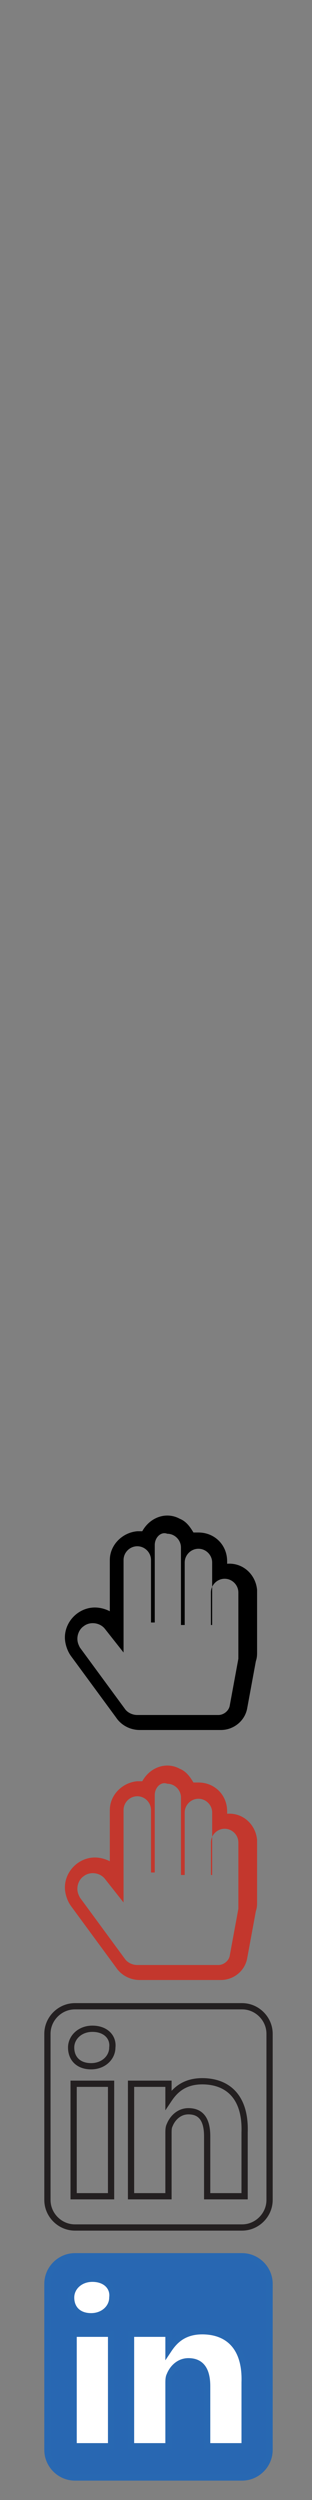<?xml version="1.0" encoding="utf-8"?>
<!-- Generator: Adobe Illustrator 25.0.1, SVG Export Plug-In . SVG Version: 6.00 Build 0)  -->
<svg version="1.1" id="icons" xmlns="http://www.w3.org/2000/svg" xmlns:xlink="http://www.w3.org/1999/xlink" x="0px" y="0px"
	 viewBox="0 0 25 200" style="enable-background:new 0 0 25 200;" xml:space="preserve">
<rect x="0" y="0" width="25" height="200" fill="#808080" stroke="none"/>
<style type="text/css">
	.st0{fill:#C3372D;}
	.st1{fill-rule:evenodd;clip-rule:evenodd;fill:#2867B2;stroke:#2868B2;stroke-width:0.5;stroke-miterlimit:10;}
	.st2{fill-rule:evenodd;clip-rule:evenodd;fill:#FFFFFF;stroke:#2868B2;stroke-width:0.5;stroke-miterlimit:10;}
	.st3{fill:#FFFFFF;stroke:#2868B2;stroke-width:0.5;stroke-miterlimit:10;}
	.st4{fill-rule:evenodd;clip-rule:evenodd;fill:none;stroke:#231F20;stroke-width:0.5;stroke-miterlimit:10;}
	.st5{fill:none;stroke:#231F20;stroke-width:0.5;stroke-miterlimit:10;}
</style>
<path class="st0" d="M15.5,142.6c0.1,0,0.3,0,0.4,0c1.3,0,2.3,1,2.3,2.3v0.2c1.3-0.1,2.3,0.9,2.4,2.1c0,0.1,0,0.1,0,0.2v4.7
	c0,0.3,0,0.5-0.1,0.8l-0.7,3.8c-0.2,1-1.1,1.7-2.1,1.7h-6.5c-0.8,0-1.5-0.4-1.9-1l-3.6-4.9c-0.3-0.4-0.5-1-0.5-1.5
	c0-1.3,1.1-2.4,2.4-2.4c0.4,0,0.8,0.1,1.2,0.3v-4.1c0-1.2,1-2.2,2.2-2.3c0.1,0,0.3,0,0.4,0c0.6-1.1,1.9-1.6,3-1
	C14.9,141.7,15.2,142.1,15.5,142.6L15.5,142.6z M12.4,143.6v6.2h-0.3v-5c0-0.6-0.5-1.1-1.1-1.1s-1.1,0.5-1.1,1.1v7.4l-1.5-1.9
	c-0.4-0.5-1.2-0.6-1.7-0.2c-0.3,0.2-0.5,0.6-0.5,1c0,0.3,0.1,0.5,0.2,0.7l3.6,4.9c0.2,0.3,0.6,0.5,1,0.5h6.5c0.4,0,0.8-0.3,0.9-0.7
	l0.7-3.8c0-0.2,0-0.4,0-0.6v-4.7c0-0.6-0.5-1.1-1.1-1.1s-1.1,0.5-1.1,1.1v2.6H17v-5c0-0.6-0.5-1.1-1.1-1.1s-1.1,0.5-1.1,1.1v5h-0.3
	v-6.2c0-0.6-0.5-1.1-1.1-1.1C12.9,142.5,12.4,143,12.4,143.6L12.4,143.6z"/>
<path d="M15.5,122.6c0.1,0,0.3,0,0.4,0c1.3,0,2.3,1,2.3,2.3v0.2c1.3-0.1,2.3,0.9,2.4,2.1c0,0.1,0,0.1,0,0.2v4.7c0,0.3,0,0.5-0.1,0.8
	l-0.7,3.8c-0.2,1-1.1,1.7-2.1,1.7h-6.5c-0.8,0-1.5-0.4-1.9-1l-3.6-4.9c-0.3-0.4-0.5-1-0.5-1.5c0-1.3,1.1-2.4,2.4-2.4
	c0.4,0,0.8,0.1,1.2,0.3v-4.1c0-1.2,1-2.2,2.2-2.3c0.1,0,0.3,0,0.4,0c0.6-1.1,1.9-1.6,3-1C14.9,121.7,15.2,122.1,15.5,122.6
	L15.5,122.6z M12.4,123.6v6.2h-0.3v-5c0-0.6-0.5-1.1-1.1-1.1s-1.1,0.5-1.1,1.1v7.4l-1.5-1.9c-0.4-0.5-1.2-0.6-1.7-0.2
	c-0.3,0.2-0.5,0.6-0.5,1c0,0.3,0.1,0.5,0.2,0.7l3.6,4.9c0.2,0.3,0.6,0.5,1,0.5h6.5c0.4,0,0.8-0.3,0.9-0.7l0.7-3.8c0-0.2,0-0.4,0-0.6
	v-4.7c0-0.6-0.5-1.1-1.1-1.1s-1.1,0.5-1.1,1.1v2.6H17v-5c0-0.6-0.5-1.1-1.1-1.1s-1.1,0.5-1.1,1.1v5h-0.3v-6.2c0-0.6-0.5-1.1-1.1-1.1
	C12.9,122.5,12.4,123,12.4,123.6L12.4,123.6z"/>
<g id="g5891_2_">
	<path id="background_2_" class="st1" d="M21.6,182.7c0-1.2-1-2.2-2.2-2.2H6c-1.2,0-2.2,1-2.2,2.2V196c0,1.2,1,2.2,2.2,2.2h13.4
		c1.2,0,2.2-1,2.2-2.2V182.7z"/>
	<g id="shapes_2_">
		<rect id="rect11_2_" x="5.9" y="186.7" class="st2" width="3" height="9"/>
		<path id="path13-0_2_" class="st3" d="M7.4,182.3c-1,0-1.7,0.7-1.7,1.5c0,0.9,0.6,1.5,1.6,1.5h0c1,0,1.7-0.7,1.7-1.5
			C9.1,183,8.5,182.3,7.4,182.3L7.4,182.3z"/>
		<path id="path15_2_" class="st3" d="M16.2,186.5c-1.6,0-2.3,0.9-2.7,1.5v-1.3h-3c0,0.8,0,9,0,9h3v-5c0-0.3,0-0.5,0.1-0.7
			c0.2-0.5,0.7-1.1,1.5-1.1c1.1,0,1.5,0.8,1.5,2v4.8h3v-5.1C19.7,187.7,18.2,186.5,16.2,186.5z"/>
	</g>
</g>
<g id="g5891_1_">
	<path id="background_1_" class="st4" d="M21.6,162.7c0-1.2-1-2.2-2.2-2.2H6c-1.2,0-2.2,1-2.2,2.2V176c0,1.2,1,2.2,2.2,2.2h13.4
		c1.2,0,2.2-1,2.2-2.2V162.7z"/>
	<g id="shapes_1_">
		<rect id="rect11_1_" x="5.9" y="166.7" class="st4" width="3" height="9"/>
		<path id="path13-0_1_" class="st5" d="M7.4,162.3c-1,0-1.7,0.7-1.7,1.5c0,0.9,0.6,1.5,1.6,1.5h0c1,0,1.7-0.7,1.7-1.5
			C9.1,163,8.5,162.3,7.4,162.3L7.4,162.3z"/>
		<path id="path15_1_" class="st5" d="M16.2,166.5c-1.6,0-2.3,0.9-2.7,1.5v-1.3h-3c0,0.8,0,9,0,9h3v-5c0-0.3,0-0.5,0.1-0.7
			c0.2-0.5,0.7-1.1,1.5-1.1c1.1,0,1.5,0.8,1.5,2v4.8h3v-5.1C19.7,167.7,18.2,166.5,16.2,166.5z"/>
	</g>
</g>
</svg>
